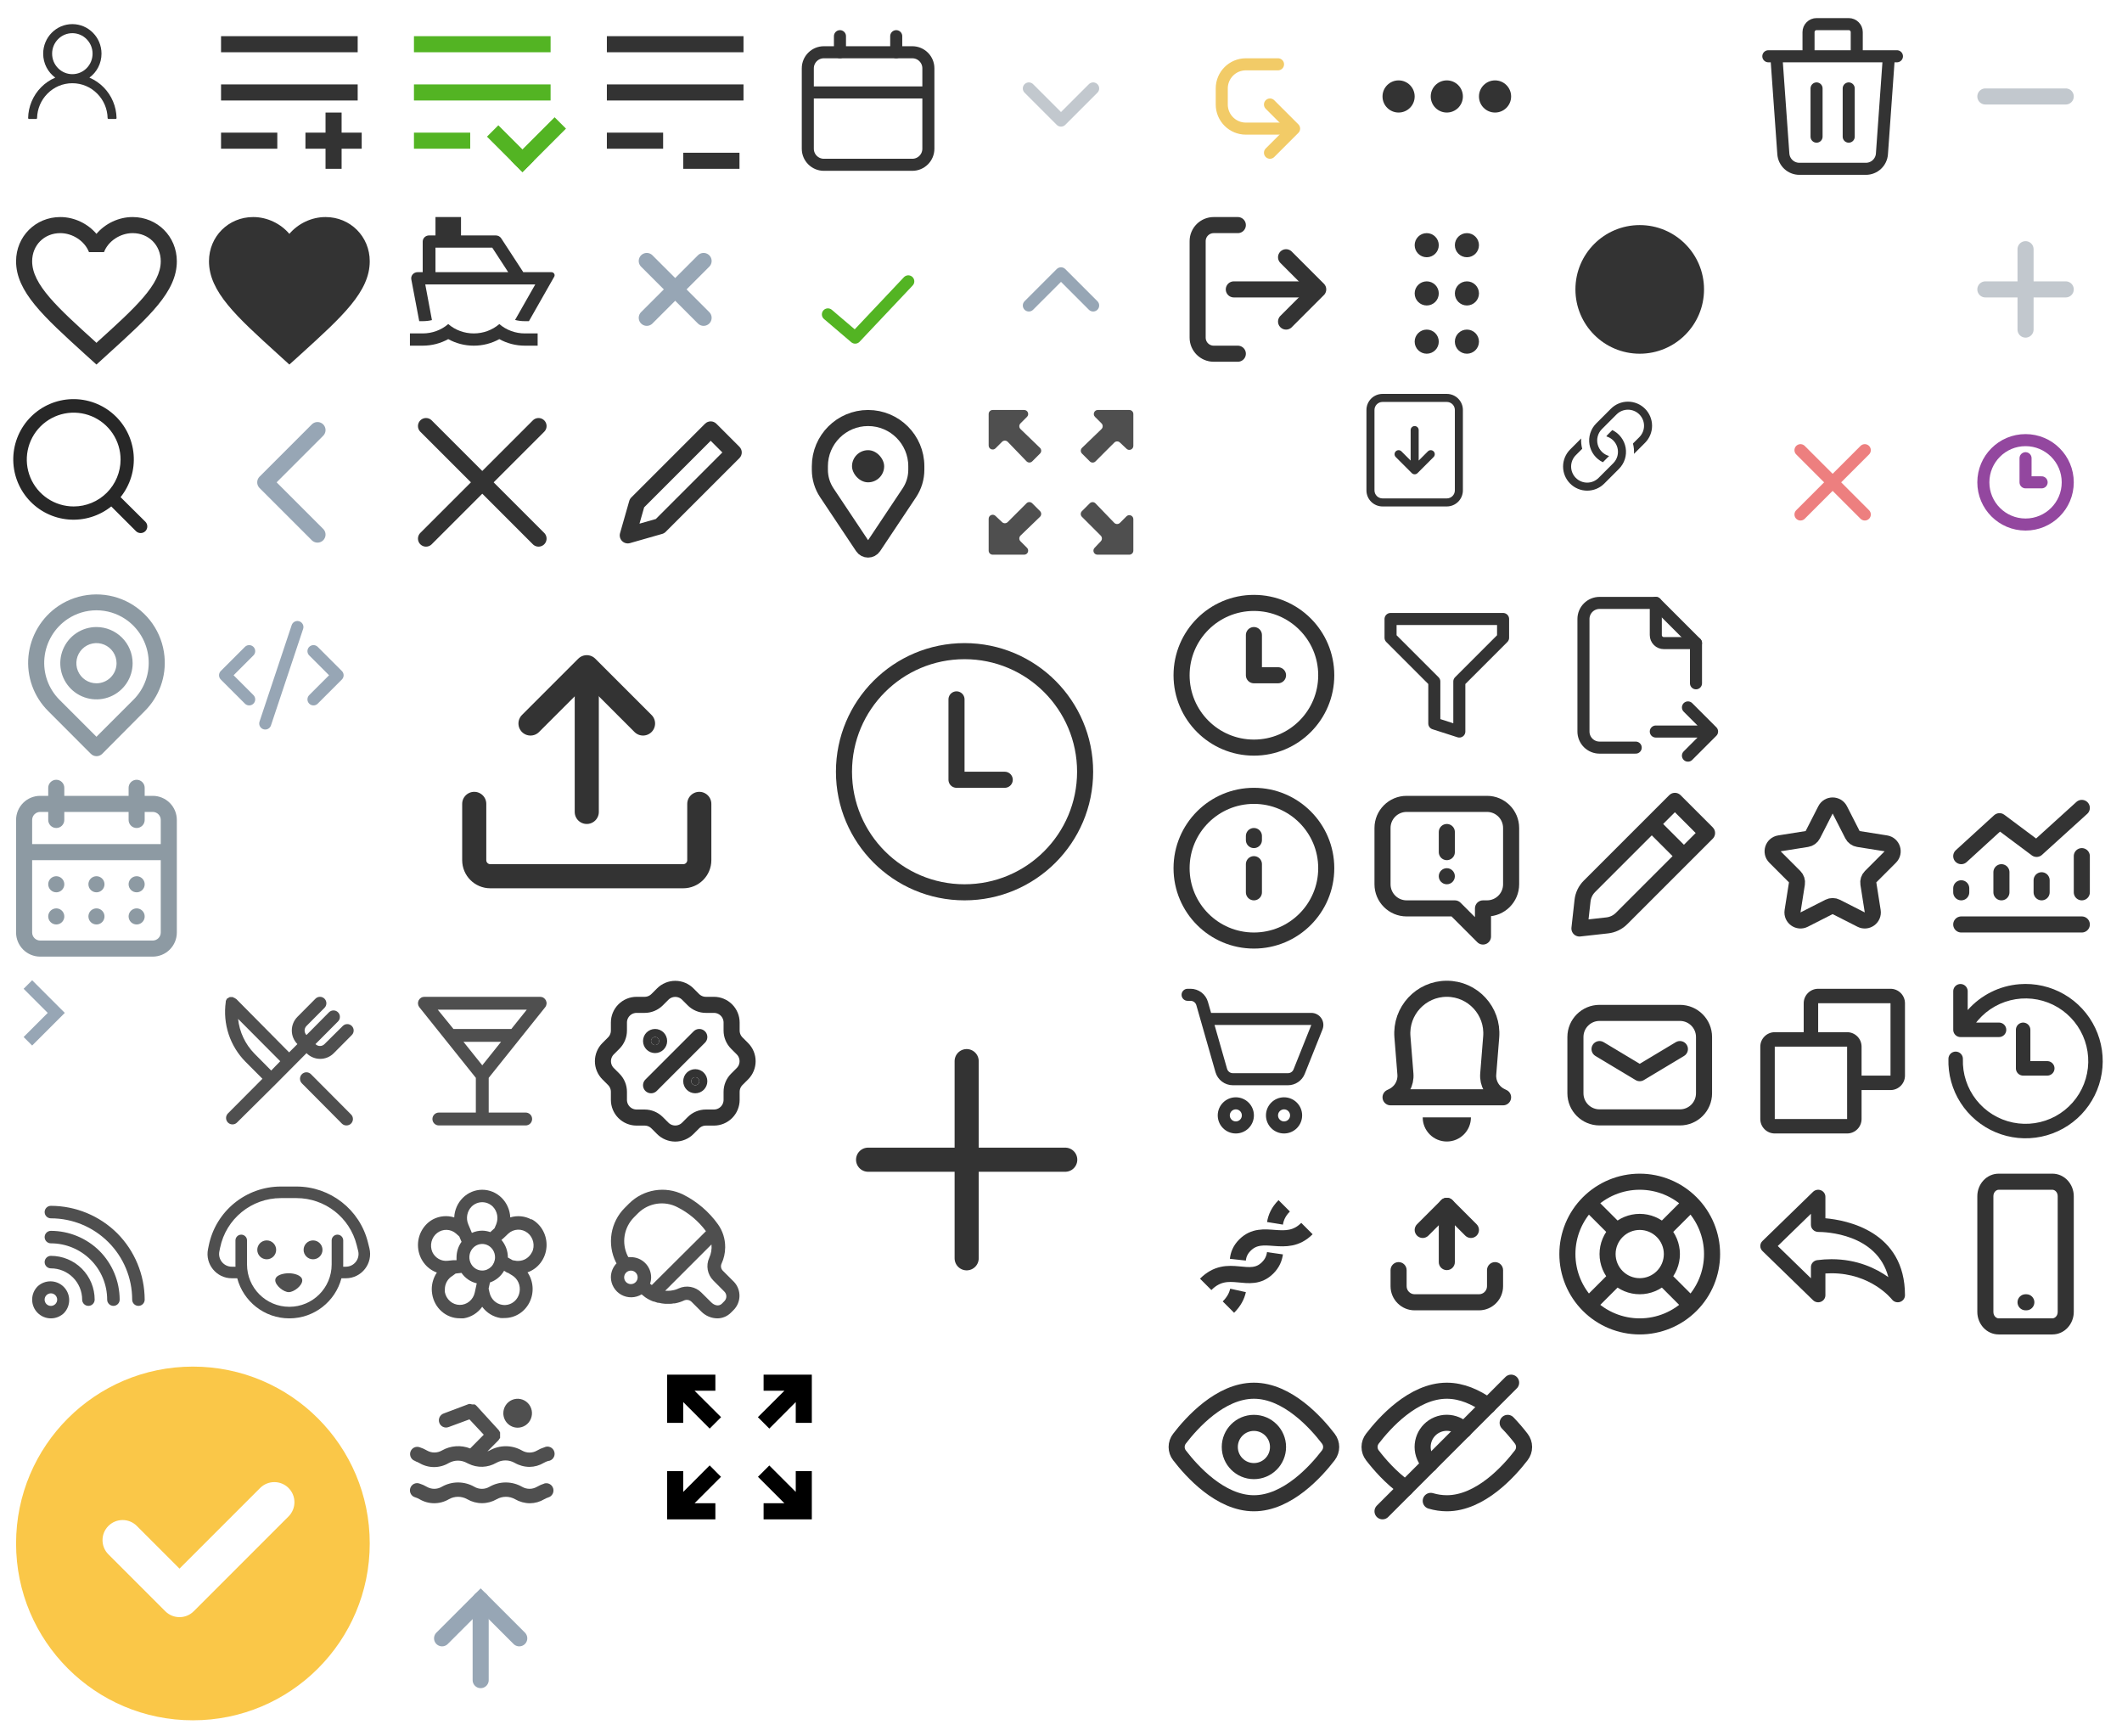 <svg width="264" height="216" viewBox="0 0 264 216" fill="none" xmlns="http://www.w3.org/2000/svg">
<g clip-path="url(#clip0)">
<circle cx="204" cy="36" r="8" fill="#333333"/>
<path d="M173 79.333L178.444 84.778V90L181.556 91V84.778L187 79.333V77H173V79.333Z" stroke="#333333" stroke-width="1.5" stroke-linejoin="round"/>
<path d="M39.5 66.5L33 60L39.5 53.5" stroke="#97A6B5" stroke-width="2" stroke-linecap="round" stroke-linejoin="round"/>
<path d="M206 75V79C206 79.265 206.105 79.52 206.293 79.707C206.48 79.895 206.735 80 207 80H211" stroke="#333333" stroke-width="1.5" stroke-linecap="round" stroke-linejoin="round"/>
<path d="M203.5 93H199C198.47 93 197.961 92.789 197.586 92.414C197.211 92.039 197 91.53 197 91V77C197 76.47 197.211 75.961 197.586 75.586C197.961 75.211 198.47 75 199 75H206L211 80V85M206 91H213M213 91L210 88M213 91L210 94" stroke="#333333" stroke-width="1.5" stroke-linecap="round" stroke-linejoin="round"/>
<path d="M67 53L53 67" stroke="#333333" stroke-width="2" stroke-linecap="round" stroke-linejoin="round"/>
<path d="M67 67L53 53" stroke="#333333" stroke-width="2" stroke-linecap="round" stroke-linejoin="round"/>
<path d="M232 56L224 64" stroke="#ED7F7F" stroke-width="1.5" stroke-linecap="round" stroke-linejoin="round"/>
<path d="M232 64L224 56" stroke="#ED7F7F" stroke-width="1.5" stroke-linecap="round" stroke-linejoin="round"/>
<path fill-rule="evenodd" clip-rule="evenodd" d="M87.711 52.711C88.101 52.32 88.735 52.32 89.125 52.711L91.99 55.576C92.381 55.967 92.381 56.6 91.99 56.99L82.821 66.159C82.701 66.28 82.552 66.367 82.389 66.414L78.377 67.56C78.028 67.66 77.652 67.562 77.396 67.306C77.139 67.049 77.041 66.673 77.141 66.324L78.287 62.312C78.334 62.149 78.422 62 78.542 61.88L87.711 52.711ZM88.418 54.832L80.139 63.111L79.559 65.142L81.59 64.562L89.869 56.283L88.418 54.832Z" fill="#333333"/>
<path d="M102 58C102 54.686 104.686 52 108 52V52C111.314 52 114 54.686 114 58V58.44C114 59.457 113.699 60.452 113.135 61.298L108.661 68.008C108.347 68.48 107.653 68.48 107.339 68.008L102.865 61.298C102.301 60.452 102 59.457 102 58.44V58Z" stroke="#333333" stroke-width="2"/>
<rect x="106" y="56" width="4" height="4" rx="2" fill="#333333"/>
<path d="M244 115H259" stroke="#333333" stroke-width="2" stroke-linecap="round"/>
<path d="M244 106.5L248.76 102.154L253.375 105.6L259 100.5" stroke="#333333" stroke-width="2" stroke-linecap="round" stroke-linejoin="round"/>
<path d="M244 111V110.5" stroke="#333333" stroke-width="2" stroke-linecap="round"/>
<path d="M249 111V109.125V108.5" stroke="#333333" stroke-width="2" stroke-linecap="round"/>
<path d="M254 111V109.5" stroke="#333333" stroke-width="2" stroke-linecap="round"/>
<path d="M259 111V106.5" stroke="#333333" stroke-width="2" stroke-linecap="round"/>
<path d="M251.246 122.43C253.185 122.277 255.123 122.716 256.807 123.69C258.49 124.663 259.837 126.124 260.672 127.88C261.506 129.636 261.788 131.604 261.479 133.524C261.171 135.443 260.287 137.224 258.944 138.63C257.601 140.036 255.863 141.002 253.96 141.398C252.057 141.795 250.078 141.605 248.285 140.852C246.493 140.1 244.971 138.82 243.921 137.184C242.871 135.548 242.343 133.631 242.406 131.688C242.41 131.57 242.436 131.453 242.485 131.346C242.533 131.238 242.603 131.141 242.689 131.06C242.775 130.978 242.876 130.915 242.987 130.873C243.097 130.831 243.215 130.811 243.333 130.815C243.451 130.819 243.568 130.845 243.675 130.894C243.783 130.942 243.88 131.012 243.961 131.098C244.043 131.184 244.106 131.285 244.148 131.396C244.19 131.506 244.21 131.624 244.206 131.742C244.145 133.581 244.737 135.383 245.876 136.828C247.015 138.274 248.629 139.27 250.432 139.64C252.235 140.011 254.11 139.732 255.727 138.852C257.344 137.973 258.598 136.551 259.268 134.836C259.937 133.122 259.979 131.226 259.385 129.484C258.791 127.742 257.601 126.266 256.024 125.317C254.447 124.368 252.586 124.007 250.768 124.298C248.951 124.589 247.295 125.513 246.094 126.907L245.849 127.205H248.704L248.826 127.214C249.041 127.244 249.239 127.351 249.382 127.515C249.525 127.678 249.603 127.889 249.603 128.106C249.603 128.323 249.525 128.534 249.382 128.697C249.239 128.861 249.041 128.968 248.826 128.998L248.704 129.006H243.904L243.781 128.998C243.587 128.971 243.406 128.881 243.267 128.742C243.128 128.603 243.039 128.423 243.012 128.228L243.004 128.106V123.306L243.012 123.184C243.039 122.989 243.128 122.809 243.267 122.67C243.406 122.531 243.587 122.441 243.781 122.414L243.904 122.406L244.026 122.414C244.221 122.441 244.401 122.531 244.54 122.67C244.679 122.809 244.768 122.989 244.795 123.184L244.804 123.306L244.802 125.65C246.449 123.779 248.761 122.624 251.246 122.431V122.43ZM251.7 127.205L251.822 127.213C252.017 127.24 252.197 127.33 252.336 127.468C252.475 127.607 252.565 127.788 252.592 127.982L252.6 128.105V131.999L254.7 132L254.822 132.008C255.039 132.037 255.237 132.143 255.381 132.307C255.525 132.472 255.604 132.682 255.604 132.901C255.604 133.119 255.525 133.33 255.381 133.494C255.237 133.658 255.039 133.764 254.822 133.793L254.7 133.8H251.7L251.578 133.793C251.383 133.766 251.202 133.676 251.063 133.537C250.924 133.398 250.835 133.217 250.808 133.022L250.8 132.9V128.105L250.808 127.982C250.835 127.788 250.925 127.607 251.064 127.468C251.203 127.33 251.383 127.24 251.578 127.213L251.7 127.205Z" fill="#333333"/>
<path d="M159.77 150.001C159.054 150.716 158.743 151.446 158.623 152.176M150.001 159.77C152.829 156.942 155.459 159.967 157.713 157.713C158.285 157.142 158.53 156.533 158.62 155.901" stroke="#333333" stroke-width="2"/>
<path d="M162.597 152.828C159.967 155.458 157.139 152.63 154.885 154.885C154.303 155.466 154.073 156.072 154.003 156.701M152.828 162.597C153.533 161.892 153.874 161.2 154.024 160.522" stroke="#333333" stroke-width="2"/>
<path d="M174.873 185.129C173.028 183.819 171.568 182.115 170.743 181.039C170.512 180.742 170.387 180.377 170.387 180C170.387 179.624 170.512 179.259 170.743 178.962C172.236 177.013 175.818 173 180 173C181.876 173 183.63 173.807 185.13 174.874" stroke="#333333" stroke-width="2" stroke-linecap="round" stroke-linejoin="round"/>
<path d="M182.13 177.887C181.852 177.605 181.521 177.38 181.157 177.226C180.792 177.072 180.4 176.992 180.004 176.991C179.608 176.989 179.215 177.066 178.849 177.217C178.483 177.367 178.15 177.589 177.87 177.869C177.59 178.149 177.368 178.482 177.217 178.848C177.067 179.214 176.99 179.607 176.991 180.003C176.993 180.399 177.073 180.79 177.227 181.155C177.38 181.52 177.605 181.851 177.887 182.129" stroke="#333333" stroke-width="2" stroke-linecap="round" stroke-linejoin="round"/>
<path d="M172 188L188 172" stroke="#333333" stroke-width="2" stroke-linecap="round" stroke-linejoin="round"/>
<path d="M178 186.704C178.649 186.897 179.323 186.997 180 187C184.182 187 187.764 182.987 189.257 181.038C189.488 180.741 189.613 180.375 189.613 179.999C189.612 179.623 189.487 179.257 189.256 178.96C188.731 178.275 188.168 177.621 187.57 177" stroke="#333333" stroke-width="2" stroke-linecap="round" stroke-linejoin="round"/>
<path d="M128 11L132 15L136 11" stroke="#C2C8CE" stroke-width="1.5" stroke-linecap="round" stroke-linejoin="round"/>
<path d="M136 38L132 34L128 38" stroke="#97A6B5" stroke-width="1.5" stroke-linecap="round" stroke-linejoin="round"/>
<path d="M153.5 36H163" stroke="#333333" stroke-width="2" stroke-linecap="round" stroke-linejoin="round"/>
<path d="M160 32L164 36L160 40" stroke="#333333" stroke-width="2" stroke-linecap="round" stroke-linejoin="round"/>
<path d="M154 28H151C149.895 28 149 28.895 149 30V42C149 43.105 149.895 44 151 44H154" stroke="#333333" stroke-width="2" stroke-linecap="round"/>
<path d="M158 13L161 16L158 19" stroke="#F2CB67" stroke-width="1.5" stroke-linecap="round" stroke-linejoin="round"/>
<path d="M159 8H155C153.343 8 152 9.343 152 11V13C152 14.657 153.343 16 155 16H160" stroke="#F2CB67" stroke-width="1.5" stroke-linecap="round"/>
<path d="M73 101L73 85" stroke="#333333" stroke-width="3" stroke-linecap="round" stroke-linejoin="round"/>
<path d="M66 90L73 83L80 90" stroke="#333333" stroke-width="3" stroke-linecap="round" stroke-linejoin="round"/>
<path d="M59 100L59 107C59 108.105 59.895 109 61 109L85 109C86.105 109 87 108.105 87 107L87 100" stroke="#333333" stroke-width="3" stroke-linecap="round"/>
<path d="M81 135L87 129" stroke="#333333" stroke-width="2" stroke-linecap="round" stroke-linejoin="round"/>
<path d="M81.5 130C81.776 130 82 129.776 82 129.5C82 129.224 81.776 129 81.5 129C81.224 129 81 129.224 81 129.5C81 129.776 81.224 130 81.5 130Z" fill="#333333" stroke="#333333" stroke-width="2" stroke-linecap="round" stroke-linejoin="round"/>
<path d="M86.5 135C86.776 135 87 134.776 87 134.5C87 134.224 86.776 134 86.5 134C86.224 134 86 134.224 86 134.5C86 134.776 86.224 135 86.5 135Z" fill="#333333" stroke="#333333" stroke-width="2" stroke-linecap="round" stroke-linejoin="round"/>
<path d="M77 127.2C77 126.617 77.232 126.057 77.644 125.644C78.057 125.232 78.617 125 79.2 125H80.2C80.781 125 81.338 124.77 81.75 124.36L82.45 123.66C82.654 123.454 82.897 123.291 83.165 123.18C83.433 123.069 83.72 123.011 84.01 123.011C84.3 123.011 84.587 123.069 84.855 123.18C85.123 123.291 85.366 123.454 85.57 123.66L86.27 124.36C86.682 124.77 87.239 125 87.82 125H88.82C89.403 125 89.963 125.232 90.376 125.644C90.788 126.057 91.02 126.617 91.02 127.2V128.2C91.02 128.781 91.25 129.338 91.66 129.75L92.36 130.45C92.566 130.654 92.729 130.898 92.84 131.165C92.951 131.433 93.009 131.72 93.009 132.01C93.009 132.3 92.951 132.587 92.84 132.855C92.729 133.122 92.566 133.366 92.36 133.57L91.66 134.27C91.25 134.682 91.02 135.239 91.02 135.82V136.82C91.02 137.403 90.788 137.963 90.376 138.376C89.963 138.788 89.403 139.02 88.82 139.02H87.82C87.239 139.02 86.682 139.25 86.27 139.66L85.57 140.36C85.366 140.566 85.123 140.729 84.855 140.84C84.587 140.951 84.3 141.009 84.01 141.009C83.72 141.009 83.433 140.951 83.165 140.84C82.897 140.729 82.654 140.566 82.45 140.36L81.75 139.66C81.338 139.25 80.781 139.02 80.2 139.02H79.2C78.617 139.02 78.057 138.788 77.644 138.376C77.232 137.963 77 137.403 77 136.82V135.82C77 135.239 76.77 134.682 76.36 134.27L75.66 133.57C75.454 133.366 75.291 133.122 75.18 132.855C75.069 132.587 75.011 132.3 75.011 132.01C75.011 131.72 75.069 131.433 75.18 131.165C75.291 130.898 75.454 130.654 75.66 130.45L76.36 129.75C76.77 129.338 77 128.781 77 128.2V127.2" stroke="#333333" stroke-width="2" stroke-linecap="round" stroke-linejoin="round"/>
<path fill-rule="evenodd" clip-rule="evenodd" d="M180 158C179.448 158 179 157.552 179 157L179 150C179 149.448 179.448 149 180 149C180.552 149 181 149.448 181 150L181 157C181 157.552 180.552 158 180 158Z" fill="#333333"/>
<path fill-rule="evenodd" clip-rule="evenodd" d="M176.293 153.707C175.902 153.317 175.902 152.683 176.293 152.293L179.293 149.293C179.683 148.902 180.317 148.902 180.707 149.293L183.707 152.293C184.098 152.683 184.098 153.317 183.707 153.707C183.317 154.098 182.683 154.098 182.293 153.707L180 151.414L177.707 153.707C177.317 154.098 176.683 154.098 176.293 153.707Z" fill="#333333"/>
<path fill-rule="evenodd" clip-rule="evenodd" d="M176 163C174.343 163 173 161.657 173 160L173 158C173 157.448 173.448 157 174 157C174.552 157 175 157.448 175 158L175 160C175 160.552 175.448 161 176 161L184 161C184.552 161 185 160.552 185 160L185 158C185 157.448 185.448 157 186 157C186.552 157 187 157.448 187 158L187 160C187 161.657 185.657 163 184 163L176 163Z" fill="#333333"/>
<path d="M132.527 144.263H108" stroke="#333333" stroke-width="3" stroke-linecap="round" stroke-linejoin="round"/>
<path d="M120.263 156.527V132" stroke="#333333" stroke-width="3" stroke-linecap="round" stroke-linejoin="round"/>
<path d="M147.75 123C147.551 123 147.36 123.079 147.22 123.22C147.079 123.36 147 123.551 147 123.75C147 123.949 147.079 124.14 147.22 124.28C147.36 124.421 147.551 124.5 147.75 124.5H148.119C148.282 124.5 148.44 124.554 148.57 124.652C148.7 124.75 148.794 124.888 148.839 125.044L151.218 133.37C151.353 133.839 151.636 134.253 152.027 134.547C152.417 134.841 152.892 135 153.381 135H160.234C160.684 135 161.124 134.865 161.496 134.613C161.869 134.361 162.157 134.003 162.324 133.586L164.535 128.056C164.626 127.829 164.66 127.583 164.633 127.339C164.607 127.096 164.522 126.862 164.384 126.659C164.247 126.456 164.062 126.29 163.846 126.175C163.629 126.06 163.388 126 163.143 126H150.672L150.28 124.632C150.146 124.162 149.863 123.749 149.473 123.454C149.083 123.16 148.608 123 148.119 123H147.75ZM152.661 132.955L151.101 127.5H163.141L160.931 133.029C160.875 133.168 160.779 133.287 160.655 133.371C160.531 133.455 160.384 133.5 160.234 133.5H153.381C153.218 133.5 153.06 133.446 152.93 133.348C152.8 133.25 152.706 133.112 152.661 132.955Z" fill="#333333"/>
<path d="M153.75 141C154.045 141 154.338 140.942 154.611 140.829C154.884 140.716 155.132 140.55 155.341 140.341C155.55 140.132 155.716 139.884 155.829 139.611C155.942 139.338 156 139.045 156 138.75C156 138.455 155.942 138.162 155.829 137.889C155.716 137.616 155.55 137.368 155.341 137.159C155.132 136.95 154.884 136.784 154.611 136.671C154.338 136.558 154.045 136.5 153.75 136.5C153.153 136.5 152.581 136.737 152.159 137.159C151.737 137.581 151.5 138.153 151.5 138.75C151.5 139.347 151.737 139.919 152.159 140.341C152.581 140.763 153.153 141 153.75 141ZM153.75 139.5C153.551 139.5 153.36 139.421 153.22 139.28C153.079 139.14 153 138.949 153 138.75C153 138.551 153.079 138.36 153.22 138.22C153.36 138.079 153.551 138 153.75 138C153.949 138 154.14 138.079 154.28 138.22C154.421 138.36 154.5 138.551 154.5 138.75C154.5 138.949 154.421 139.14 154.28 139.28C154.14 139.421 153.949 139.5 153.75 139.5Z" fill="#333333"/>
<path d="M159.75 141C160.045 141 160.338 140.942 160.611 140.829C160.884 140.716 161.132 140.55 161.341 140.341C161.55 140.132 161.716 139.884 161.829 139.611C161.942 139.338 162 139.045 162 138.75C162 138.455 161.942 138.162 161.829 137.889C161.716 137.616 161.55 137.368 161.341 137.159C161.132 136.95 160.884 136.784 160.611 136.671C160.338 136.558 160.045 136.5 159.75 136.5C159.153 136.5 158.581 136.737 158.159 137.159C157.737 137.581 157.5 138.153 157.5 138.75C157.5 139.347 157.737 139.919 158.159 140.341C158.581 140.763 159.153 141 159.75 141ZM159.75 139.5C159.551 139.5 159.36 139.421 159.22 139.28C159.079 139.14 159 138.949 159 138.75C159 138.551 159.079 138.36 159.22 138.22C159.36 138.079 159.551 138 159.75 138C159.949 138 160.14 138.079 160.28 138.22C160.421 138.36 160.5 138.551 160.5 138.75C160.5 138.949 160.421 139.14 160.28 139.28C160.14 139.421 159.949 139.5 159.75 139.5Z" fill="#333333"/>
<circle cx="120" cy="96" r="15" stroke="#333333" stroke-width="2"/>
<path d="M119 87V97H125" stroke="#333333" stroke-width="2" stroke-linecap="round" stroke-linejoin="round"/>
<circle cx="24" cy="192" r="22" fill="#FAC748"/>
<path fill-rule="evenodd" clip-rule="evenodd" d="M35.899 185.101C36.875 186.077 36.875 187.66 35.899 188.637L24.101 200.434C23.125 201.411 21.542 201.411 20.565 200.434L13.487 193.356C12.51 192.379 12.51 190.796 13.487 189.82C14.463 188.844 16.046 188.844 17.022 189.82L22.333 195.131L32.363 185.101C33.34 184.125 34.923 184.125 35.899 185.101Z" fill="white"/>
<circle cx="156" cy="84" r="9" stroke="#333333" stroke-width="2"/>
<path d="M156 79V84H159" stroke="#333333" stroke-width="2" stroke-linecap="round" stroke-linejoin="round"/>
<circle cx="252" cy="60" r="5.25" stroke="#93479F" stroke-width="1.5"/>
<path d="M252 57V60H254" stroke="#93479F" stroke-width="1.5" stroke-linecap="round" stroke-linejoin="round"/>
<path d="M57.355 29.286H61.682C61.816 29.286 61.949 29.319 62.067 29.381C62.185 29.444 62.284 29.534 62.355 29.644L65.101 33.857H68.603C68.671 33.857 68.739 33.874 68.799 33.907C68.859 33.94 68.909 33.987 68.944 34.044C68.98 34.101 68.999 34.165 69 34.231C69.001 34.298 68.984 34.363 68.951 34.421L65.805 39.952H65.299C64.888 39.953 64.478 39.902 64.08 39.801L66.594 35.381H52.907L53.739 39.818C53.363 39.908 52.977 39.953 52.589 39.952H52.156L51.171 34.755C51.15 34.646 51.154 34.533 51.184 34.425C51.214 34.317 51.268 34.217 51.342 34.131C51.416 34.046 51.51 33.977 51.615 33.929C51.72 33.882 51.835 33.857 51.951 33.857H52.589V30.048C52.589 29.846 52.672 29.652 52.822 29.509C52.971 29.366 53.172 29.286 53.383 29.286H54.178V27H57.355V29.286ZM54.178 33.857H63.227L61.242 30.809H54.178V33.857ZM52.589 41.476C53.762 41.478 54.894 41.063 55.767 40.312C56.639 41.063 57.771 41.478 58.944 41.476C60.117 41.478 61.249 41.063 62.122 40.312C62.995 41.063 64.127 41.478 65.299 41.476H66.888V43H65.299C64.184 43.002 63.087 42.721 62.122 42.185C61.156 42.721 60.06 43.002 58.944 43C57.828 43.002 56.732 42.721 55.767 42.185C54.801 42.721 53.705 43.002 52.589 43H51V41.476H52.589Z" fill="#333333"/>
<circle cx="156" cy="108" r="9" stroke="#333333" stroke-width="2"/>
<path d="M156 107.5V111" stroke="#333333" stroke-width="2" stroke-linecap="round" stroke-linejoin="round"/>
<path d="M156 104V104.5" stroke="#333333" stroke-width="2" stroke-linecap="round" stroke-linejoin="round"/>
<path d="M28.5 5.5H43.5" stroke="#333333" stroke-width="2" stroke-linecap="square"/>
<path d="M28.5 11.5H43.5" stroke="#333333" stroke-width="2" stroke-linecap="square"/>
<path d="M28.5 17.5H33.5" stroke="#333333" stroke-width="2" stroke-linecap="square"/>
<path d="M39 17.5H44" stroke="#333333" stroke-width="2" stroke-linecap="square"/>
<path d="M41.5 20L41.5 15" stroke="#333333" stroke-width="2" stroke-linecap="square"/>
<path d="M52.5 5.5H67.5" stroke="#53B423" stroke-width="2" stroke-linecap="square"/>
<path d="M52.5 11.5H67.5" stroke="#53B423" stroke-width="2" stroke-linecap="square"/>
<path d="M52.5 17.5H57.5" stroke="#53B423" stroke-width="2" stroke-linecap="square"/>
<path d="M65 20L69 16" stroke="#53B423" stroke-width="2" stroke-linecap="square"/>
<path d="M65 20L62 17" stroke="#53B423" stroke-width="2" stroke-linecap="square"/>
<path d="M76.5 5.5H91.5" stroke="#333333" stroke-width="2" stroke-linecap="square"/>
<path d="M76.5 11.5H91.5" stroke="#333333" stroke-width="2" stroke-linecap="square"/>
<path d="M76.5 17.5H81.5" stroke="#333333" stroke-width="2" stroke-linecap="square"/>
<path d="M86 20H91" stroke="#333333" stroke-width="2" stroke-linecap="square"/>
<circle cx="174" cy="12" r="2" fill="#333333"/>
<circle cx="180" cy="12" r="2" fill="#333333"/>
<circle cx="186" cy="12" r="2" fill="#333333"/>
<circle cx="177.5" cy="36.5" r="1.5" fill="#333333"/>
<circle cx="177.5" cy="42.5" r="1.5" fill="#333333"/>
<circle cx="182.5" cy="36.5" r="1.5" fill="#333333"/>
<circle cx="177.5" cy="30.5" r="1.5" fill="#333333"/>
<circle cx="182.5" cy="30.5" r="1.5" fill="#333333"/>
<circle cx="182.5" cy="42.5" r="1.5" fill="#333333"/>
<path d="M247 36L257 36" stroke="#C2C8CE" stroke-width="2" stroke-linecap="round"/>
<path d="M252 31L252 41" stroke="#C2C8CE" stroke-width="2" stroke-linecap="round"/>
<path d="M247 12L257 12" stroke="#C2C8CE" stroke-width="2" stroke-linecap="round"/>
<path d="M80.465 39.535L87.535 32.465" stroke="#97A6B5" stroke-width="2" stroke-linecap="round"/>
<path d="M80.465 32.465L87.535 39.535" stroke="#97A6B5" stroke-width="2" stroke-linecap="round"/>
<g filter="url(#filter0_d)">
<path d="M103 36.109L106.393 39L113 32" stroke="#53B423" stroke-width="1.5" stroke-linecap="round" stroke-linejoin="round"/>
</g>
<path d="M100.5 8.5C100.5 7.395 101.395 6.5 102.5 6.5H113.5C114.605 6.5 115.5 7.395 115.5 8.5V18.5C115.5 19.605 114.605 20.5 113.5 20.5H102.5C101.395 20.5 100.5 19.605 100.5 18.5V8.5Z" stroke="#333333" stroke-width="1.5"/>
<path d="M100.5 11.5H115.5" stroke="#333333" stroke-width="1.5"/>
<path d="M104.5 6.5V4.5" stroke="#333333" stroke-width="1.5" stroke-linecap="round"/>
<path d="M111.5 6.5V4.5" stroke="#333333" stroke-width="1.5" stroke-linecap="round"/>
<path d="M184.5 113V112C183.948 112 183.5 112.448 183.5 113H184.5ZM184.5 116.5L183.793 117.207C184.079 117.493 184.509 117.579 184.883 117.424C185.256 117.269 185.5 116.904 185.5 116.5H184.5ZM181 113L181.707 112.293C181.52 112.105 181.265 112 181 112V113ZM171 103V110H173V103H171ZM175 99C172.791 99 171 100.791 171 103H173C173 101.895 173.895 101 175 101V99ZM185 99H175V101H185V99ZM189 103C189 100.791 187.209 99 185 99V101C186.105 101 187 101.895 187 103H189ZM189 110V103H187V110H189ZM185 114C187.209 114 189 112.209 189 110H187C187 111.105 186.105 112 185 112V114ZM184.5 114H185V112H184.5V114ZM185.5 116.5V113H183.5V116.5H185.5ZM180.293 113.707L183.793 117.207L185.207 115.793L181.707 112.293L180.293 113.707ZM175 114H181V112H175V114ZM171 110C171 112.209 172.791 114 175 114V112C173.895 112 173 111.105 173 110H171Z" fill="#333333"/>
<path d="M180 103.5V106" stroke="#333333" stroke-width="2" stroke-linecap="round"/>
<circle cx="180" cy="109" r="1" fill="#333333"/>
<path d="M187 136.5H173L173.306 136.347C174.33 135.835 174.94 134.753 174.849 133.612L174.478 128.981C174.221 125.758 176.767 123 180 123C183.233 123 185.779 125.758 185.522 128.981L185.151 133.612C185.06 134.753 185.67 135.835 186.694 136.347L187 136.5Z" stroke="#333333" stroke-width="2" stroke-linecap="round" stroke-linejoin="round"/>
<path d="M180 142C181.657 142 183 140.657 183 139H177C177 140.657 178.343 142 180 142Z" fill="#333333"/>
<path d="M197 136V129H195V136H197ZM199 127H209V125H199V127ZM211 129V136H213V129H211ZM199 140H209V138H199V140ZM211 136C211 137.105 210.105 138 209 138V140C211.209 140 213 138.209 213 136H211ZM209 127C210.105 127 211 127.895 211 129H213C213 126.791 211.209 125 209 125V127ZM197 129C197 127.895 197.895 127 199 127V125C196.791 125 195 126.791 195 129H197ZM195 136C195 138.209 196.791 140 199 140V138C197.895 138 197 137.105 197 136H195Z" fill="#333333"/>
<path d="M199.514 129.643C199.041 129.358 198.427 129.512 198.143 129.986C197.858 130.459 198.012 131.073 198.486 131.357L199.514 129.643ZM204 133.5L203.486 134.357C203.802 134.548 204.198 134.548 204.514 134.357L204 133.5ZM209.514 131.357C209.988 131.073 210.142 130.459 209.857 129.986C209.573 129.512 208.959 129.358 208.486 129.643L209.514 131.357ZM198.486 131.357L203.486 134.357L204.514 132.643L199.514 129.643L198.486 131.357ZM204.514 134.357L209.514 131.357L208.486 129.643L203.486 132.643L204.514 134.357Z" fill="#333333"/>
<path d="M208.375 99.625L212.375 103.625L201.744 114.256C201.262 114.738 200.631 115.041 199.954 115.116L196.5 115.5L196.884 112.046C196.959 111.369 197.262 110.738 197.744 110.256L208.375 99.625Z" stroke="#333333" stroke-width="2" stroke-linejoin="round"/>
<path d="M205.5 102.5L209.5 106.5" stroke="#333333" stroke-width="2"/>
<path d="M227.109 100.745C227.48 100.018 228.52 100.018 228.891 100.745L230.467 103.833C230.612 104.118 230.885 104.316 231.2 104.367L234.624 104.911C235.431 105.039 235.752 106.028 235.175 106.605L232.725 109.058C232.499 109.285 232.395 109.605 232.445 109.921L232.985 113.346C233.112 114.152 232.271 114.763 231.544 114.393L228.453 112.821C228.169 112.676 227.831 112.676 227.547 112.821L224.456 114.393C223.729 114.763 222.888 114.152 223.015 113.346L223.555 109.921C223.605 109.605 223.501 109.285 223.275 109.058L220.825 106.605C220.248 106.028 220.569 105.039 221.376 104.911L224.8 104.367C225.115 104.316 225.388 104.118 225.533 103.833L227.109 100.745Z" stroke="#333333" stroke-width="2"/>
<path d="M210.364 149.636L206.828 153.172L210.364 149.636ZM206.828 158.828L210.364 162.364L206.828 158.828ZM201.172 153.172L197.636 149.636L201.172 153.172ZM201.172 158.828L197.636 162.364L201.172 158.828ZM213 156C213 157.182 212.767 158.352 212.315 159.444C211.863 160.536 211.2 161.528 210.364 162.364C209.528 163.2 208.536 163.863 207.444 164.315C206.352 164.767 205.182 165 204 165C202.818 165 201.648 164.767 200.556 164.315C199.464 163.863 198.472 163.2 197.636 162.364C196.8 161.528 196.137 160.536 195.685 159.444C195.233 158.352 195 157.182 195 156C195 153.613 195.948 151.324 197.636 149.636C199.324 147.948 201.613 147 204 147C206.387 147 208.676 147.948 210.364 149.636C212.052 151.324 213 153.613 213 156ZM208 156C208 157.061 207.579 158.078 206.828 158.828C206.078 159.579 205.061 160 204 160C202.939 160 201.922 159.579 201.172 158.828C200.421 158.078 200 157.061 200 156C200 154.939 200.421 153.922 201.172 153.172C201.922 152.421 202.939 152 204 152C205.061 152 206.078 152.421 206.828 153.172C207.579 153.922 208 154.939 208 156V156Z" stroke="#333333" stroke-width="2" stroke-linecap="round" stroke-linejoin="round"/>
<path d="M220 7H236M235 7L234.133 19.142C234.097 19.647 233.871 20.119 233.501 20.464C233.131 20.808 232.644 21 232.138 21H223.862C223.356 21 222.869 20.808 222.499 20.464C222.129 20.119 221.903 19.647 221.867 19.142L221 7H235ZM226 11V17V11ZM230 11V17V11ZM231 7V4C231 3.735 230.895 3.48 230.707 3.293C230.52 3.105 230.265 3 230 3H226C225.735 3 225.48 3.105 225.293 3.293C225.105 3.48 225 3.735 225 4V7H231Z" stroke="#333333" stroke-width="1.5" stroke-linecap="round" stroke-linejoin="round"/>
<path d="M176 53C176.133 53 176.26 53.053 176.354 53.146C176.447 53.24 176.5 53.367 176.5 53.5V57.293L177.646 56.146C177.74 56.052 177.867 55.999 178 55.999C178.133 55.999 178.26 56.052 178.354 56.146C178.448 56.24 178.501 56.367 178.501 56.5C178.501 56.633 178.448 56.76 178.354 56.854L176.354 58.854C176.308 58.901 176.252 58.938 176.192 58.963C176.131 58.988 176.066 59.001 176 59.001C175.934 59.001 175.869 58.988 175.808 58.963C175.748 58.938 175.692 58.901 175.646 58.854L173.646 56.854C173.6 56.807 173.563 56.752 173.537 56.692C173.512 56.631 173.499 56.566 173.499 56.5C173.499 56.434 173.512 56.369 173.537 56.308C173.563 56.248 173.6 56.193 173.646 56.146C173.74 56.052 173.867 55.999 174 55.999C174.066 55.999 174.131 56.012 174.192 56.038C174.252 56.063 174.308 56.099 174.354 56.146L175.5 57.293V53.5C175.5 53.367 175.553 53.24 175.646 53.146C175.74 53.053 175.867 53 176 53Z" fill="#333333"/>
<path d="M172 49C171.47 49 170.961 49.211 170.586 49.586C170.211 49.961 170 50.47 170 51V61C170 61.53 170.211 62.039 170.586 62.414C170.961 62.789 171.47 63 172 63H180C180.53 63 181.039 62.789 181.414 62.414C181.789 62.039 182 61.53 182 61V51C182 50.47 181.789 49.961 181.414 49.586C181.039 49.211 180.53 49 180 49H172ZM172 50H180C180.265 50 180.52 50.105 180.707 50.293C180.895 50.48 181 50.735 181 51V61C181 61.265 180.895 61.52 180.707 61.707C180.52 61.895 180.265 62 180 62H172C171.735 62 171.48 61.895 171.293 61.707C171.105 61.52 171 61.265 171 61V51C171 50.735 171.105 50.48 171.293 50.293C171.48 50.105 171.735 50 172 50Z" fill="#333333"/>
<path d="M196.715 54.542L195.343 55.914C194.78 56.477 194.464 57.24 194.464 58.035C194.464 58.831 194.78 59.594 195.343 60.157C195.906 60.72 196.669 61.036 197.465 61.036C198.26 61.036 199.023 60.72 199.586 60.157L201.414 58.328C201.753 57.989 202.006 57.573 202.152 57.115C202.297 56.658 202.33 56.173 202.249 55.7C202.168 55.227 201.975 54.78 201.685 54.397C201.396 54.015 201.019 53.707 200.586 53.5L200 54.086C199.941 54.146 199.889 54.212 199.846 54.285C200.181 54.381 200.484 54.563 200.727 54.812C200.97 55.062 201.143 55.37 201.23 55.708C201.317 56.044 201.314 56.398 201.223 56.734C201.131 57.07 200.953 57.376 200.707 57.622L198.88 59.45C198.505 59.825 197.996 60.036 197.465 60.036C196.934 60.036 196.425 59.825 196.05 59.45C195.675 59.075 195.464 58.566 195.464 58.035C195.464 57.504 195.675 56.995 196.05 56.62L196.843 55.828C196.731 55.409 196.688 54.974 196.715 54.541V54.542Z" fill="#333333"/>
<path d="M198.586 52.672C198.247 53.011 197.994 53.427 197.848 53.884C197.703 54.342 197.67 54.827 197.751 55.3C197.832 55.773 198.025 56.22 198.315 56.603C198.604 56.985 198.981 57.293 199.414 57.5L200.189 56.724C199.85 56.633 199.541 56.455 199.293 56.206C199.044 55.958 198.866 55.649 198.775 55.31C198.684 54.971 198.684 54.614 198.775 54.274C198.866 53.935 199.045 53.626 199.293 53.378L201.12 51.55C201.495 51.175 202.004 50.964 202.535 50.964C203.066 50.964 203.575 51.175 203.95 51.55C204.325 51.925 204.536 52.434 204.536 52.965C204.536 53.496 204.325 54.005 203.95 54.38L203.157 55.172C203.269 55.592 203.312 56.027 203.285 56.459L204.657 55.087C205.22 54.524 205.536 53.761 205.536 52.965C205.536 52.17 205.22 51.407 204.657 50.844C204.094 50.281 203.331 49.965 202.536 49.965C201.74 49.965 200.977 50.281 200.414 50.844L198.586 52.672Z" fill="#333333"/>
<path d="M31 81L28 84L31 87" stroke="#97A6B5" stroke-width="1.5" stroke-linecap="round" stroke-linejoin="round"/>
<path d="M39 81L42 84L39 87" stroke="#97A6B5" stroke-width="1.5" stroke-linecap="round" stroke-linejoin="round"/>
<path d="M37 78L33 90" stroke="#97A6B5" stroke-width="1.5" stroke-linecap="round" stroke-linejoin="round"/>
<path d="M235.2 123H226.2C225.207 123 224.4 123.807 224.4 124.8V128.4H220.8C219.807 128.4 219 129.207 219 130.2V139.2C219 140.193 219.807 141 220.8 141H229.8C230.793 141 231.6 140.193 231.6 139.2V135.6H235.2C236.193 135.6 237 134.793 237 133.8V124.8C237 123.807 236.193 123 235.2 123ZM220.8 139.2V130.2H229.8L229.802 139.2H220.8ZM235.2 133.8H231.6V130.2C231.6 129.207 230.793 128.4 229.8 128.4H226.2V124.8H235.2V133.8Z" fill="#333333"/>
<path d="M227.1 151.547V148.875C227.1 148.702 227.047 148.533 226.948 148.389C226.849 148.245 226.709 148.133 226.544 148.067C226.38 148 226.199 147.983 226.025 148.017C225.85 148.051 225.69 148.134 225.564 148.256L219.264 154.381C219.18 154.462 219.114 154.558 219.069 154.665C219.023 154.771 219 154.884 219 154.999C219 155.114 219.023 155.228 219.069 155.334C219.114 155.44 219.18 155.537 219.264 155.618L225.564 161.743C225.69 161.865 225.85 161.949 226.025 161.983C226.199 162.017 226.38 162 226.545 161.933C226.71 161.867 226.85 161.755 226.949 161.611C227.048 161.467 227.1 161.297 227.1 161.124V158.415C227.356 158.398 227.609 158.39 227.859 158.39C232.742 158.39 235.274 161.515 235.385 161.653C235.498 161.799 235.656 161.907 235.836 161.961C236.015 162.014 236.208 162.012 236.386 161.953C236.565 161.895 236.72 161.784 236.831 161.635C236.941 161.486 237 161.307 237 161.124C237 153.141 229.723 151.779 227.1 151.547ZM227.859 156.64C227.276 156.64 226.678 156.679 226.081 156.756C225.865 156.784 225.667 156.888 225.523 157.048C225.379 157.207 225.3 157.412 225.3 157.624V159.012L221.173 154.999L225.3 150.987V152.375C225.3 152.858 225.724 153.249 226.22 153.249C227.039 153.249 233.522 153.425 234.931 158.871C233.442 157.805 231.078 156.64 227.859 156.64Z" fill="#333333"/>
<path fill-rule="evenodd" clip-rule="evenodd" d="M248.667 148C248.37 148 248 148.284 248 148.8V163.2C248 163.716 248.37 164 248.667 164H255.333C255.63 164 256 163.716 256 163.2V148.8C256 148.284 255.63 148 255.333 148H248.667ZM246 148.8C246 147.327 247.123 146 248.667 146H255.333C256.877 146 258 147.327 258 148.8V163.2C258 164.673 256.877 166 255.333 166H248.667C247.123 166 246 164.673 246 163.2V148.8Z" fill="#333333"/>
<path fill-rule="evenodd" clip-rule="evenodd" d="M251 162C251 161.448 251.448 161 252 161H252.1C252.652 161 253.1 161.448 253.1 162C253.1 162.552 252.652 163 252.1 163H252C251.448 163 251 162.552 251 162Z" fill="#333333"/>
<path d="M165.257 178.962C165.731 179.582 165.731 180.419 165.257 181.038C163.764 182.987 160.182 187 156 187C151.818 187 148.236 182.987 146.743 181.038C146.512 180.741 146.387 180.376 146.387 180C146.387 179.624 146.512 179.259 146.743 178.962C148.236 177.013 151.818 173 156 173C160.182 173 163.764 177.013 165.257 178.962V178.962Z" stroke="#333333" stroke-width="2" stroke-linecap="round" stroke-linejoin="round"/>
<path d="M156 183C157.657 183 159 181.657 159 180C159 178.343 157.657 177 156 177C154.343 177 153 178.343 153 180C153 181.657 154.343 183 156 183Z" stroke="#333333" stroke-width="2" stroke-linecap="round" stroke-linejoin="round"/>
<path d="M4 123L7 126L4 129" stroke="#97A6B5" stroke-width="1.5" stroke-linecap="square"/>
<path d="M36 45.35L34.55 44.03C29.4 39.36 26 36.28 26 32.5C26 29.42 28.42 27 31.5 27C33.24 27 34.91 27.81 36 29.09C37.09 27.81 38.76 27 40.5 27C43.58 27 46 29.42 46 32.5C46 36.28 42.6 39.36 37.45 44.04L36 45.35Z" fill="#333333"/>
<path d="M16.5 27C14.76 27 13.09 27.81 12 29.09C10.91 27.81 9.24 27 7.5 27C4.42 27 2 29.42 2 32.5C2 36.28 5.4 39.36 10.55 44.04L12 45.35L13.45 44.03C18.6 39.36 22 36.28 22 32.5C22 29.42 19.58 27 16.5 27ZM12.1 42.55L12 42.65L11.9 42.55C7.14 38.24 4 35.39 4 32.5C4 30.5 5.5 29 7.5 29C9.04 29 10.54 29.99 11.07 31.36H12.94C13.46 29.99 14.96 29 16.5 29C18.5 29 20 30.5 20 32.5C20 35.39 16.86 38.24 12.1 42.55Z" fill="#333333"/>
<path d="M14.068 12.63C13.793 11.967 13.392 11.366 12.889 10.858C12.388 10.349 11.795 9.944 11.142 9.663C11.136 9.66 11.13 9.659 11.124 9.656C12.035 8.989 12.628 7.902 12.628 6.676C12.628 4.645 11.004 3 9 3C6.996 3 5.372 4.645 5.372 6.676C5.372 7.902 5.965 8.989 6.876 9.658C6.87 9.66 6.864 9.662 6.859 9.665C6.203 9.945 5.615 10.347 5.111 10.86C4.608 11.368 4.208 11.969 3.932 12.631C3.66 13.279 3.513 13.974 3.5 14.678C3.5 14.694 3.502 14.71 3.508 14.725C3.514 14.739 3.522 14.753 3.533 14.764C3.544 14.776 3.557 14.785 3.572 14.791C3.586 14.797 3.601 14.8 3.617 14.8H4.495C4.559 14.8 4.61 14.748 4.612 14.684C4.641 13.54 5.094 12.468 5.896 11.656C6.725 10.815 7.827 10.353 9 10.353C10.173 10.353 11.275 10.815 12.104 11.656C12.906 12.468 13.359 13.54 13.388 14.684C13.39 14.75 13.441 14.8 13.505 14.8H14.383C14.399 14.8 14.414 14.797 14.428 14.791C14.443 14.785 14.456 14.776 14.467 14.764C14.478 14.753 14.486 14.739 14.492 14.725C14.498 14.71 14.5 14.694 14.5 14.678C14.485 13.97 14.341 13.28 14.068 12.63ZM9 9.226C8.329 9.226 7.697 8.961 7.221 8.479C6.746 7.997 6.484 7.357 6.484 6.676C6.484 5.996 6.746 5.356 7.221 4.874C7.697 4.392 8.329 4.127 9 4.127C9.671 4.127 10.303 4.392 10.779 4.874C11.254 5.356 11.516 5.996 11.516 6.676C11.516 7.357 11.254 7.997 10.779 8.479C10.303 8.961 9.671 9.226 9 9.226Z" fill="#333333"/>
<path d="M20.46 81.63C20.32 80.169 19.803 78.769 18.961 77.567C18.119 76.365 16.98 75.401 15.655 74.769C14.33 74.138 12.864 73.861 11.4 73.964C9.936 74.068 8.523 74.549 7.3 75.36C6.249 76.063 5.367 76.989 4.717 78.073C4.067 79.157 3.665 80.372 3.54 81.63C3.417 82.88 3.575 84.141 4 85.322C4.426 86.504 5.109 87.576 6 88.46L11.3 93.77C11.393 93.864 11.504 93.938 11.625 93.989C11.747 94.04 11.878 94.066 12.01 94.066C12.142 94.066 12.273 94.04 12.395 93.989C12.516 93.938 12.627 93.864 12.72 93.77L18 88.46C18.891 87.576 19.574 86.504 20 85.322C20.425 84.141 20.582 82.88 20.46 81.63ZM16.6 87.05L12 91.65L7.4 87.05C6.722 86.372 6.203 85.552 5.879 84.65C5.556 83.747 5.437 82.784 5.53 81.83C5.624 80.861 5.932 79.925 6.432 79.09C6.931 78.254 7.611 77.541 8.42 77C9.481 76.295 10.726 75.919 12 75.919C13.274 75.919 14.519 76.295 15.58 77C16.387 77.539 17.065 78.249 17.564 79.081C18.064 79.913 18.373 80.845 18.47 81.81C18.566 82.767 18.448 83.734 18.125 84.641C17.802 85.547 17.281 86.37 16.6 87.05ZM12 78C11.11 78 10.24 78.264 9.5 78.758C8.76 79.253 8.183 79.956 7.843 80.778C7.502 81.6 7.413 82.505 7.586 83.378C7.76 84.251 8.189 85.053 8.818 85.682C9.447 86.311 10.249 86.74 11.122 86.913C11.995 87.087 12.9 86.998 13.722 86.657C14.544 86.317 15.247 85.74 15.742 85C16.236 84.26 16.5 83.39 16.5 82.5C16.497 81.307 16.022 80.164 15.179 79.321C14.336 78.478 13.193 78.003 12 78ZM12 85C11.505 85 11.022 84.853 10.611 84.579C10.2 84.304 9.88 83.913 9.69 83.457C9.501 83 9.452 82.497 9.548 82.012C9.645 81.527 9.883 81.082 10.232 80.732C10.582 80.383 11.027 80.144 11.512 80.048C11.997 79.952 12.5 80.001 12.957 80.19C13.414 80.379 13.804 80.7 14.079 81.111C14.353 81.522 14.5 82.006 14.5 82.5C14.5 83.163 14.237 83.799 13.768 84.268C13.299 84.737 12.663 85 12 85Z" fill="#8D9AA3"/>
<path d="M12 115C12.198 115 12.391 114.941 12.556 114.831C12.72 114.722 12.848 114.565 12.924 114.383C13 114.2 13.019 113.999 12.981 113.805C12.942 113.611 12.847 113.433 12.707 113.293C12.567 113.153 12.389 113.058 12.195 113.019C12.001 112.981 11.8 113 11.617 113.076C11.435 113.152 11.278 113.28 11.168 113.444C11.059 113.609 11 113.802 11 114C11 114.265 11.105 114.52 11.293 114.707C11.48 114.895 11.735 115 12 115ZM17 115C17.198 115 17.391 114.941 17.556 114.831C17.72 114.722 17.848 114.565 17.924 114.383C18 114.2 18.019 113.999 17.981 113.805C17.942 113.611 17.847 113.433 17.707 113.293C17.567 113.153 17.389 113.058 17.195 113.019C17.001 112.981 16.8 113 16.617 113.076C16.435 113.152 16.278 113.28 16.169 113.444C16.059 113.609 16 113.802 16 114C16 114.265 16.105 114.52 16.293 114.707C16.48 114.895 16.735 115 17 115ZM17 111C17.198 111 17.391 110.941 17.556 110.831C17.72 110.722 17.848 110.565 17.924 110.383C18 110.2 18.019 109.999 17.981 109.805C17.942 109.611 17.847 109.433 17.707 109.293C17.567 109.153 17.389 109.058 17.195 109.019C17.001 108.981 16.8 109 16.617 109.076C16.435 109.152 16.278 109.28 16.169 109.444C16.059 109.609 16 109.802 16 110C16 110.265 16.105 110.52 16.293 110.707C16.48 110.895 16.735 111 17 111ZM12 111C12.198 111 12.391 110.941 12.556 110.831C12.72 110.722 12.848 110.565 12.924 110.383C13 110.2 13.019 109.999 12.981 109.805C12.942 109.611 12.847 109.433 12.707 109.293C12.567 109.153 12.389 109.058 12.195 109.019C12.001 108.981 11.8 109 11.617 109.076C11.435 109.152 11.278 109.28 11.168 109.444C11.059 109.609 11 109.802 11 110C11 110.265 11.105 110.52 11.293 110.707C11.48 110.895 11.735 111 12 111ZM19 99H18V98C18 97.735 17.895 97.48 17.707 97.293C17.52 97.105 17.265 97 17 97C16.735 97 16.48 97.105 16.293 97.293C16.105 97.48 16 97.735 16 98V99H8V98C8 97.735 7.895 97.48 7.707 97.293C7.52 97.105 7.265 97 7 97C6.735 97 6.48 97.105 6.293 97.293C6.105 97.48 6 97.735 6 98V99H5C4.204 99 3.441 99.316 2.879 99.879C2.316 100.441 2 101.204 2 102V116C2 116.796 2.316 117.559 2.879 118.121C3.441 118.684 4.204 119 5 119H19C19.796 119 20.559 118.684 21.121 118.121C21.684 117.559 22 116.796 22 116V102C22 101.204 21.684 100.441 21.121 99.879C20.559 99.316 19.796 99 19 99ZM20 116C20 116.265 19.895 116.52 19.707 116.707C19.52 116.895 19.265 117 19 117H5C4.735 117 4.48 116.895 4.293 116.707C4.105 116.52 4 116.265 4 116V107H20V116ZM20 105H4V102C4 101.735 4.105 101.48 4.293 101.293C4.48 101.105 4.735 101 5 101H6V102C6 102.265 6.105 102.52 6.293 102.707C6.48 102.895 6.735 103 7 103C7.265 103 7.52 102.895 7.707 102.707C7.895 102.52 8 102.265 8 102V101H16V102C16 102.265 16.105 102.52 16.293 102.707C16.48 102.895 16.735 103 17 103C17.265 103 17.52 102.895 17.707 102.707C17.895 102.52 18 102.265 18 102V101H19C19.265 101 19.52 101.105 19.707 101.293C19.895 101.48 20 101.735 20 102V105ZM7 111C7.198 111 7.391 110.941 7.556 110.831C7.72 110.722 7.848 110.565 7.924 110.383C8 110.2 8.019 109.999 7.981 109.805C7.942 109.611 7.847 109.433 7.707 109.293C7.567 109.153 7.389 109.058 7.195 109.019C7.001 108.981 6.8 109 6.617 109.076C6.435 109.152 6.278 109.28 6.169 109.444C6.059 109.609 6 109.802 6 110C6 110.265 6.105 110.52 6.293 110.707C6.48 110.895 6.735 111 7 111ZM7 115C7.198 115 7.391 114.941 7.556 114.831C7.72 114.722 7.848 114.565 7.924 114.383C8 114.2 8.019 113.999 7.981 113.805C7.942 113.611 7.847 113.433 7.707 113.293C7.567 113.153 7.389 113.058 7.195 113.019C7.001 112.981 6.8 113 6.617 113.076C6.435 113.152 6.278 113.28 6.169 113.444C6.059 113.609 6 113.802 6 114C6 114.265 6.105 114.52 6.293 114.707C6.48 114.895 6.735 115 7 115Z" fill="#8D9AA3"/>
<path d="M18.092 64.908L15 61.842C16.2 60.345 16.781 58.446 16.624 56.534C16.467 54.623 15.583 52.844 14.155 51.564C12.726 50.284 10.861 49.6 8.944 49.652C7.027 49.705 5.202 50.49 3.846 51.846C2.49 53.202 1.705 55.027 1.652 56.944C1.6 58.861 2.284 60.726 3.564 62.155C4.844 63.583 6.623 64.467 8.534 64.624C10.446 64.781 12.345 64.2 13.842 63L16.908 66.067C16.986 66.145 17.078 66.207 17.18 66.249C17.281 66.291 17.39 66.313 17.5 66.313C17.61 66.313 17.719 66.291 17.82 66.249C17.922 66.207 18.014 66.145 18.092 66.067C18.242 65.911 18.326 65.704 18.326 65.487C18.326 65.271 18.242 65.064 18.092 64.908ZM9.167 63C8.013 63 6.885 62.658 5.926 62.017C4.967 61.376 4.219 60.465 3.777 59.399C3.336 58.333 3.22 57.16 3.445 56.029C3.671 54.897 4.226 53.858 5.042 53.042C5.858 52.226 6.897 51.67 8.029 51.445C9.16 51.22 10.333 51.336 11.399 51.777C12.465 52.219 13.376 52.967 14.017 53.926C14.658 54.885 15 56.013 15 57.167C15 58.714 14.385 60.197 13.291 61.291C12.197 62.385 10.714 63 9.167 63Z" fill="#272727"/>
<path d="M29.5 96C27.21 96 25.354 97.856 25.354 100.146C25.354 100.912 25.503 101.703 25.934 102.273L29.5 107L33.066 102.273C33.457 101.756 33.647 100.84 33.647 100.146C33.647 97.856 31.79 96 29.5 96ZM29.5 98.401C30.464 98.401 31.245 99.183 31.245 100.146C31.245 101.11 30.464 101.891 29.5 101.891C28.536 101.891 27.755 101.11 27.755 100.146C27.755 99.183 28.536 98.401 29.5 98.401Z" fill="white"/>
<path d="M34.358 155.477C34.358 156.126 33.832 156.652 33.183 156.652C32.534 156.652 32.008 156.126 32.008 155.477C32.008 154.828 32.534 154.301 33.183 154.301C33.832 154.301 34.358 154.828 34.358 155.477Z" fill="#4F4F4F"/>
<path d="M40.122 155.477C40.122 156.126 39.596 156.652 38.947 156.652C38.298 156.652 37.772 156.126 37.772 155.477C37.772 154.828 38.298 154.302 38.947 154.302C39.596 154.302 40.122 154.828 40.122 155.477Z" fill="#4F4F4F"/>
<path d="M37.604 159.282C37.604 159.931 36.574 160.737 35.925 160.737C35.276 160.737 34.246 159.903 34.246 159.254C34.246 158.605 35.276 158.387 35.925 158.387C36.574 158.387 37.604 158.633 37.604 159.282Z" fill="#4F4F4F"/>
<path fill-rule="evenodd" clip-rule="evenodd" d="M25.974 154.931C26.843 150.665 30.595 147.6 34.949 147.6H36.888C41.091 147.6 44.755 150.46 45.774 154.538L45.954 155.259C46.431 157.166 44.989 159.013 43.023 159.013H42.479C41.721 161.884 39.106 164 35.997 164C32.888 164 30.273 161.884 29.515 159.013H28.841C26.93 159.013 25.499 157.261 25.88 155.389L25.974 154.931ZM29.299 157.574C29.295 157.482 29.293 157.389 29.293 157.296V154.304C29.293 153.907 29.615 153.585 30.012 153.585C30.41 153.585 30.732 153.907 30.732 154.304V157.296C30.732 160.204 33.089 162.561 35.997 162.561C38.905 162.561 41.262 160.204 41.262 157.296V154.304C41.262 153.907 41.584 153.585 41.982 153.585C42.379 153.585 42.701 153.907 42.701 154.304V157.296C42.701 157.389 42.699 157.482 42.695 157.574H43.023C44.053 157.574 44.808 156.607 44.559 155.608L44.378 154.887C43.519 151.45 40.431 149.039 36.888 149.039H34.949C31.279 149.039 28.116 151.622 27.383 155.218L27.29 155.676C27.09 156.657 27.84 157.574 28.841 157.574H29.299Z" fill="#4F4F4F"/>
<path d="M91.326 159.47L89.95 158.094C89.83 157.982 89.747 157.836 89.714 157.675C89.681 157.514 89.699 157.347 89.766 157.197C90.058 156.568 90.213 155.885 90.219 155.192C90.222 155.164 90.222 155.136 90.219 155.108C90.221 154.104 89.91 153.124 89.329 152.306C88.206 150.736 86.718 149.464 84.993 148.598C83.898 148.062 82.664 147.88 81.462 148.077C80.259 148.274 79.148 148.84 78.282 149.697L77.72 150.259C76.854 151.129 76.282 152.248 76.085 153.459C75.888 154.67 76.075 155.913 76.621 157.012L76.705 157.155C76.257 157.619 76.005 158.238 76 158.883C76.003 159.328 76.125 159.764 76.352 160.147C76.579 160.53 76.903 160.846 77.292 161.063C77.681 161.279 78.12 161.389 78.565 161.38C79.01 161.372 79.445 161.245 79.825 161.014C79.976 161.131 80.11 161.257 80.261 161.366C80.579 161.587 80.923 161.767 81.285 161.903H81.36C81.511 161.962 81.671 162.012 81.838 162.062H81.964C82.225 162.129 82.492 162.171 82.761 162.188H83.281C83.457 162.188 83.625 162.188 83.801 162.138H83.944C84.356 162.067 84.757 161.94 85.135 161.76C85.286 161.7 85.451 161.684 85.61 161.715C85.769 161.746 85.916 161.823 86.033 161.936L87.257 163.161C87.789 163.694 88.509 163.996 89.262 164C89.894 163.993 90.497 163.737 90.94 163.287L91.259 162.968C91.721 162.508 91.987 161.885 91.999 161.233C92.012 160.58 91.77 159.948 91.326 159.47ZM78.491 159.738C78.326 159.738 78.163 159.689 78.025 159.597C77.887 159.505 77.78 159.374 77.716 159.221C77.653 159.067 77.636 158.899 77.669 158.736C77.701 158.573 77.781 158.424 77.898 158.306C78.016 158.189 78.165 158.109 78.328 158.077C78.49 158.044 78.659 158.061 78.812 158.125C78.966 158.188 79.097 158.296 79.189 158.434C79.281 158.571 79.33 158.734 79.33 158.9C79.33 159.122 79.242 159.335 79.085 159.493C78.927 159.65 78.714 159.738 78.491 159.738ZM81.092 159.856L80.874 159.688C80.961 159.434 81.006 159.168 81.008 158.9C81.008 158.232 80.743 157.592 80.271 157.12C79.799 156.648 79.159 156.383 78.491 156.383H78.173L78.097 156.249C77.707 155.464 77.572 154.577 77.712 153.712C77.852 152.846 78.26 152.047 78.877 151.425L79.439 150.863C80.069 150.26 80.871 149.867 81.734 149.741C82.597 149.615 83.478 149.761 84.254 150.158C85.663 150.863 86.887 151.889 87.828 153.153L81.092 159.856ZM90.135 161.844L89.824 162.163C89.472 162.515 88.927 162.448 88.474 161.995L87.249 160.779C86.888 160.42 86.428 160.18 85.927 160.088C85.427 159.997 84.911 160.059 84.447 160.267C84.183 160.397 83.9 160.484 83.608 160.527C83.448 160.558 83.285 160.572 83.122 160.569H82.753L88.516 154.806C88.574 155.381 88.476 155.961 88.23 156.484C88.023 156.948 87.96 157.464 88.052 157.964C88.143 158.464 88.384 158.925 88.742 159.285L90.118 160.67C90.274 160.824 90.363 161.034 90.366 161.253C90.369 161.473 90.286 161.685 90.135 161.844Z" fill="#4F4F4F"/>
<path d="M127.771 51.854C128.086 51.539 127.863 51 127.418 51H123.5C123.224 51 123 51.224 123 51.5V55.418C123 55.863 123.539 56.086 123.854 55.771L124.665 54.96C124.863 54.762 125.184 54.765 125.378 54.967L127.709 57.383C127.903 57.585 128.225 57.588 128.423 57.39L129.39 56.422C129.588 56.225 129.585 55.903 129.383 55.709L126.967 53.378C126.765 53.184 126.762 52.863 126.96 52.665L127.771 51.854ZM136.582 51C136.137 51 135.914 51.539 136.229 51.854L137.04 52.665C137.238 52.863 137.235 53.184 137.033 53.378L134.617 55.709C134.415 55.903 134.412 56.225 134.61 56.422L135.584 57.396C135.779 57.592 136.096 57.592 136.291 57.396L138.631 55.056C138.823 54.865 139.132 54.86 139.328 55.046L140.157 55.828C140.476 56.13 141 55.904 141 55.465V51.5C141 51.224 140.776 51 140.5 51H136.582ZM136.291 62.617C136.097 62.415 135.775 62.412 135.577 62.61L134.604 63.584C134.408 63.779 134.408 64.096 134.604 64.291L136.944 66.631C137.135 66.823 137.14 67.132 136.954 67.328L136.171 68.157C135.87 68.476 136.096 69 136.535 69H140.5C140.776 69 141 68.776 141 68.5V64.582C141 64.137 140.461 63.914 140.146 64.229L139.335 65.04C139.137 65.238 138.816 65.235 138.622 65.034L136.291 62.617ZM128.416 62.604C128.221 62.408 127.904 62.408 127.709 62.604L125.369 64.944C125.177 65.135 124.868 65.14 124.672 64.954L123.843 64.171C123.524 63.87 123 64.096 123 64.535V68.5C123 68.776 123.224 69 123.5 69H127.418C127.863 69 128.086 68.461 127.771 68.146L126.96 67.335C126.762 67.137 126.765 66.816 126.967 66.622L129.383 64.291C129.585 64.097 129.588 63.775 129.39 63.578L128.416 62.604Z" fill="#4F4F4F"/>
<path d="M4.682 160.019C4.245 160.457 4 161.05 4 161.668C4 162.287 4.245 162.88 4.682 163.318C5.12 163.755 5.713 164 6.332 164C6.95 164 7.543 163.755 7.981 163.318C8.393 162.875 8.617 162.29 8.607 161.685C8.596 161.081 8.351 160.504 7.924 160.076C7.496 159.649 6.919 159.404 6.315 159.393C5.71 159.383 5.125 159.607 4.682 160.019ZM6.884 162.221C6.737 162.367 6.539 162.449 6.332 162.449C6.124 162.449 5.926 162.367 5.779 162.221C5.633 162.074 5.551 161.876 5.551 161.668C5.551 161.461 5.633 161.263 5.779 161.116C5.852 161.043 5.938 160.985 6.032 160.946C6.127 160.906 6.229 160.886 6.332 160.886C6.434 160.886 6.536 160.906 6.631 160.946C6.726 160.985 6.812 161.043 6.884 161.116C6.957 161.188 7.015 161.274 7.054 161.369C7.094 161.464 7.114 161.566 7.114 161.668C7.114 161.771 7.094 161.873 7.054 161.968C7.015 162.062 6.957 162.148 6.884 162.221ZM6.332 156.223C6.125 156.223 5.927 156.305 5.782 156.451C5.636 156.597 5.554 156.795 5.554 157.001C5.554 157.207 5.636 157.405 5.782 157.551C5.927 157.697 6.125 157.779 6.332 157.779C7.363 157.779 8.352 158.189 9.082 158.918C9.811 159.648 10.221 160.637 10.221 161.668C10.221 161.875 10.303 162.073 10.449 162.218C10.595 162.364 10.793 162.446 10.999 162.446C11.205 162.446 11.403 162.364 11.549 162.218C11.695 162.073 11.777 161.875 11.777 161.668C11.777 160.224 11.203 158.839 10.182 157.818C9.161 156.797 7.776 156.223 6.332 156.223ZM6.332 153.112C6.125 153.112 5.927 153.194 5.782 153.339C5.636 153.485 5.554 153.683 5.554 153.889C5.554 154.096 5.636 154.294 5.782 154.44C5.927 154.585 6.125 154.667 6.332 154.667C8.188 154.667 9.969 155.405 11.282 156.718C12.595 158.031 13.333 159.812 13.333 161.668C13.333 161.875 13.415 162.073 13.56 162.218C13.706 162.364 13.904 162.446 14.111 162.446C14.317 162.446 14.515 162.364 14.661 162.218C14.806 162.073 14.888 161.875 14.888 161.668C14.882 159.4 13.982 157.226 12.384 155.616C10.774 154.018 8.6 153.118 6.332 153.112ZM14.585 153.415C12.39 151.235 9.425 150.008 6.332 150C6.125 150 5.927 150.082 5.782 150.228C5.636 150.374 5.554 150.572 5.554 150.778C5.554 150.984 5.636 151.182 5.782 151.328C5.927 151.474 6.125 151.556 6.332 151.556C9.014 151.556 11.586 152.621 13.482 154.518C15.379 156.414 16.444 158.986 16.444 161.668C16.444 161.875 16.526 162.073 16.672 162.218C16.818 162.364 17.016 162.446 17.222 162.446C17.428 162.446 17.626 162.364 17.772 162.218C17.918 162.073 18 161.875 18 161.668C17.992 158.575 16.765 155.61 14.585 153.415Z" fill="#4F4F4F"/>
<path d="M39.809 131.718C40.127 131.722 40.443 131.662 40.737 131.541C41.032 131.42 41.299 131.242 41.523 131.015L43.769 128.755C43.917 128.605 44 128.403 44 128.192C44 127.981 43.917 127.779 43.769 127.629C43.696 127.554 43.608 127.495 43.511 127.454C43.414 127.414 43.311 127.393 43.206 127.393C43.101 127.393 42.997 127.414 42.901 127.454C42.804 127.495 42.716 127.554 42.642 127.629L40.373 129.881C40.299 129.956 40.211 130.015 40.115 130.056C40.018 130.096 39.914 130.117 39.809 130.117C39.705 130.117 39.601 130.096 39.504 130.056C39.407 130.015 39.32 129.956 39.246 129.881L42.055 127.062C42.129 126.988 42.188 126.899 42.228 126.802C42.268 126.705 42.288 126.6 42.288 126.495C42.288 126.39 42.268 126.285 42.228 126.188C42.188 126.091 42.129 126.002 42.055 125.928C41.981 125.853 41.893 125.794 41.797 125.754C41.7 125.714 41.596 125.693 41.492 125.693C41.387 125.693 41.283 125.714 41.187 125.754C41.09 125.794 41.002 125.853 40.928 125.928L38.127 128.755C37.979 128.605 37.896 128.403 37.896 128.192C37.896 127.981 37.979 127.779 38.127 127.629L40.373 125.369C40.447 125.294 40.505 125.206 40.545 125.109C40.586 125.011 40.606 124.907 40.606 124.802C40.606 124.697 40.586 124.592 40.545 124.495C40.505 124.398 40.447 124.309 40.373 124.235C40.299 124.16 40.211 124.101 40.114 124.061C40.018 124.021 39.914 124 39.809 124C39.705 124 39.601 124.021 39.504 124.061C39.408 124.101 39.32 124.16 39.246 124.235L37 126.495C36.554 126.944 36.304 127.553 36.304 128.188C36.304 128.823 36.554 129.432 37 129.881L35.968 130.911L29.406 124.283L29.326 124.235C29.286 124.199 29.24 124.17 29.192 124.147L29.049 124.091L28.953 124.027H28.739C28.692 124.02 28.644 124.02 28.596 124.027C28.548 124.045 28.503 124.069 28.461 124.099L28.334 124.179H28.279L28.231 124.259C28.198 124.301 28.169 124.346 28.144 124.395C28.121 124.443 28.102 124.494 28.088 124.546V124.634C27.896 125.985 28.019 127.362 28.447 128.657C28.875 129.952 29.598 131.128 30.556 132.093L32.651 134.194L28.358 138.506C28.284 138.581 28.225 138.669 28.185 138.766C28.144 138.863 28.124 138.968 28.124 139.073C28.124 139.179 28.144 139.283 28.185 139.38C28.225 139.478 28.284 139.566 28.358 139.64C28.432 139.714 28.52 139.773 28.617 139.813C28.714 139.852 28.817 139.873 28.922 139.872C29.026 139.873 29.13 139.852 29.226 139.813C29.323 139.773 29.411 139.714 29.485 139.64L34.302 134.865L36.548 132.604L38.135 131.007C38.578 131.458 39.18 131.713 39.809 131.718ZM33.739 133.171L31.652 131.063C30.508 129.896 29.791 128.373 29.62 126.743L34.865 132.013L33.739 133.171ZM38.69 133.627C38.541 133.475 38.338 133.39 38.126 133.389C37.914 133.388 37.71 133.472 37.56 133.623C37.409 133.773 37.324 133.977 37.323 134.191C37.323 134.404 37.406 134.609 37.556 134.761L42.555 139.792C42.707 139.931 42.906 140.005 43.111 140C43.215 140 43.319 139.98 43.415 139.94C43.512 139.901 43.6 139.842 43.674 139.768C43.748 139.694 43.807 139.606 43.848 139.508C43.888 139.411 43.909 139.307 43.909 139.201C43.909 139.096 43.888 138.991 43.848 138.894C43.807 138.797 43.748 138.708 43.674 138.634L38.69 133.627Z" fill="#4F4F4F"/>
<path d="M67.827 125.296C67.92 125.179 67.978 125.038 67.995 124.89C68.012 124.741 67.987 124.591 67.923 124.456C67.858 124.32 67.756 124.205 67.628 124.124C67.501 124.043 67.353 124 67.203 124H52.797C52.647 124 52.499 124.043 52.372 124.124C52.244 124.205 52.142 124.32 52.077 124.456C52.013 124.591 51.988 124.741 52.005 124.89C52.022 125.038 52.08 125.179 52.173 125.296L59.2 134.08V138.4H54.598C54.386 138.4 54.182 138.484 54.032 138.634C53.882 138.784 53.798 138.988 53.798 139.2C53.798 139.412 53.882 139.616 54.032 139.766C54.182 139.916 54.386 140 54.598 140H65.402C65.614 140 65.818 139.916 65.968 139.766C66.118 139.616 66.202 139.412 66.202 139.2C66.202 138.988 66.118 138.784 65.968 138.634C65.818 138.484 65.614 138.4 65.402 138.4H60.8V134.08L67.827 125.296ZM54.462 125.6H65.538L63.617 128H56.415L54.462 125.6ZM60 132.52L57.663 129.6H62.337L60 132.52Z" fill="#4F4F4F"/>
<path d="M66.125 151.707C65.311 151.264 64.362 151.169 63.481 151.442C63.438 150.514 63.053 149.639 62.404 148.998C61.754 148.358 60.892 148 59.995 148C59.099 148 58.236 148.358 57.587 148.998C56.938 149.639 56.553 150.514 56.51 151.442C55.631 151.168 54.685 151.254 53.866 151.682C53.263 152.01 52.766 152.514 52.436 153.132C52.106 153.749 51.958 154.453 52.01 155.157C52.062 155.86 52.311 156.533 52.728 157.091C53.144 157.65 53.709 158.07 54.353 158.3C53.942 158.906 53.719 159.627 53.715 160.368C53.718 160.576 53.737 160.783 53.77 160.988C53.905 161.828 54.323 162.591 54.951 163.141C55.578 163.692 56.374 163.993 57.196 163.991C57.367 164.003 57.537 164.003 57.708 163.991C58.62 163.842 59.44 163.328 59.992 162.56C60.548 163.316 61.368 163.817 62.276 163.958C62.446 163.97 62.616 163.97 62.787 163.958C63.424 163.957 64.049 163.775 64.593 163.432C65.138 163.088 65.581 162.597 65.874 162.011C66.167 161.424 66.3 160.766 66.257 160.107C66.213 159.449 65.996 158.815 65.63 158.275C66.277 158.049 66.846 157.631 67.265 157.073C67.685 156.515 67.937 155.841 67.99 155.136C68.042 154.43 67.894 153.724 67.562 153.106C67.231 152.487 66.731 151.984 66.125 151.657V151.707ZM58.666 150.102C59.023 149.748 59.498 149.55 59.992 149.55C60.486 149.55 60.96 149.748 61.317 150.102C61.59 150.385 61.775 150.745 61.849 151.137C61.922 151.529 61.882 151.934 61.732 152.302L61.525 152.79L60.998 153.27C60.674 153.155 60.334 153.094 59.992 153.088C59.549 153.089 59.111 153.184 58.706 153.369L58.258 152.302C58.103 151.936 58.059 151.53 58.132 151.137C58.205 150.744 58.391 150.383 58.666 150.102ZM53.794 155.76C53.616 155.354 53.577 154.897 53.684 154.464C53.79 154.032 54.036 153.65 54.38 153.382C54.725 153.114 55.148 152.975 55.578 152.99C56.009 153.004 56.422 153.17 56.749 153.46L57.141 153.816L57.42 154.478C57.02 155.032 56.802 155.705 56.797 156.397C56.788 156.521 56.788 156.645 56.797 156.769H56.358L55.687 156.836C55.303 156.877 54.916 156.797 54.578 156.605C54.24 156.413 53.966 156.118 53.794 155.76ZM59.065 160.79C58.969 161.231 58.729 161.625 58.385 161.905C58.041 162.184 57.615 162.333 57.178 162.325C56.741 162.317 56.32 162.154 55.986 161.862C55.652 161.57 55.425 161.168 55.344 160.723C55.336 160.608 55.336 160.492 55.344 160.376C55.346 160.04 55.434 159.71 55.598 159.42C55.762 159.13 55.996 158.889 56.278 158.722L56.685 158.424L57.412 158.341C57.87 159.001 58.547 159.463 59.313 159.64L59.065 160.79ZM59.992 158.052C59.676 158.052 59.367 157.954 59.104 157.773C58.842 157.591 58.637 157.333 58.516 157.03C58.395 156.728 58.363 156.395 58.425 156.074C58.487 155.753 58.639 155.459 58.862 155.227C59.086 154.996 59.37 154.838 59.68 154.774C59.99 154.711 60.311 154.743 60.603 154.869C60.895 154.994 61.144 155.206 61.319 155.478C61.495 155.75 61.589 156.07 61.589 156.397C61.589 156.836 61.42 157.257 61.121 157.567C60.821 157.877 60.415 158.052 59.992 158.052ZM64.639 160.715C64.557 161.22 64.287 161.671 63.886 161.971C63.486 162.271 62.988 162.397 62.499 162.32C62.114 162.264 61.755 162.087 61.469 161.814C61.184 161.54 60.986 161.183 60.902 160.79L60.79 160.293L60.958 159.532C61.694 159.284 62.319 158.766 62.715 158.076L63.114 158.325H63.186L63.713 158.647C64.055 158.85 64.329 159.158 64.495 159.528C64.66 159.899 64.711 160.314 64.639 160.715ZM66.189 155.752C66.031 156.081 65.789 156.358 65.489 156.552C65.188 156.746 64.842 156.85 64.488 156.852H64.296L63.785 156.769L63.186 156.43C63.185 155.626 62.901 154.85 62.387 154.246L62.731 153.94L63.234 153.46C63.562 153.158 63.981 152.984 64.42 152.967C64.859 152.949 65.289 153.091 65.639 153.366C65.988 153.642 66.234 154.035 66.334 154.478C66.434 154.92 66.383 155.385 66.189 155.793V155.752Z" fill="#4F4F4F"/>
<path d="M64.401 177.599C64.754 177.599 65.098 177.493 65.391 177.295C65.684 177.098 65.913 176.817 66.047 176.488C66.182 176.159 66.218 175.797 66.149 175.448C66.08 175.099 65.91 174.779 65.661 174.527C65.412 174.275 65.094 174.104 64.749 174.035C64.403 173.965 64.045 174.001 63.719 174.137C63.393 174.273 63.115 174.504 62.919 174.8C62.723 175.096 62.619 175.443 62.619 175.799C62.619 176.277 62.807 176.734 63.141 177.072C63.475 177.409 63.928 177.599 64.401 177.599ZM51.668 181.773C51.844 181.83 52.015 181.905 52.176 181.998C52.73 182.325 53.36 182.498 54.002 182.498C54.645 182.498 55.275 182.325 55.829 181.998C56.178 181.801 56.57 181.697 56.97 181.697C57.369 181.697 57.762 181.801 58.11 181.998L58.297 182.088C58.838 182.354 59.435 182.482 60.036 182.462C60.637 182.441 61.224 182.273 61.746 181.971C62.094 181.774 62.487 181.67 62.886 181.67C63.286 181.67 63.678 181.774 64.027 181.971C64.591 182.297 65.23 182.47 65.88 182.475C66.508 182.468 67.123 182.294 67.662 181.971C67.823 181.878 67.994 181.803 68.17 181.746C68.302 181.737 68.43 181.698 68.545 181.633C68.66 181.568 68.76 181.478 68.836 181.369C68.912 181.26 68.964 181.136 68.987 181.004C69.009 180.873 69.003 180.738 68.968 180.61C68.933 180.481 68.87 180.362 68.784 180.261C68.698 180.16 68.591 180.08 68.47 180.026C68.349 179.972 68.218 179.946 68.086 179.949C67.954 179.953 67.825 179.986 67.707 180.046C67.396 180.143 67.097 180.276 66.816 180.442C66.531 180.607 66.209 180.695 65.88 180.695C65.552 180.695 65.229 180.607 64.945 180.442C64.327 180.09 63.631 179.905 62.922 179.905C62.213 179.905 61.516 180.09 60.899 180.442C60.815 180.483 60.729 180.519 60.641 180.549L62.031 179.146C62.063 179.104 62.09 179.059 62.111 179.011C62.151 178.967 62.187 178.919 62.218 178.867C62.222 178.81 62.222 178.753 62.218 178.696C62.223 178.639 62.223 178.582 62.218 178.525C62.222 178.471 62.222 178.417 62.218 178.363C62.223 178.306 62.223 178.249 62.218 178.192C62.192 178.14 62.162 178.088 62.129 178.039C62.106 177.988 62.076 177.939 62.04 177.896L59.304 174.9C59.232 174.82 59.148 174.754 59.055 174.702C58.993 174.693 58.93 174.693 58.868 174.702C58.817 174.694 58.766 174.694 58.716 174.702C58.597 174.654 58.469 174.635 58.342 174.648L55.188 175.835C54.965 175.916 54.784 176.083 54.684 176.299C54.584 176.515 54.573 176.763 54.653 176.987C54.733 177.211 54.899 177.394 55.112 177.495C55.326 177.596 55.571 177.608 55.794 177.527L58.404 176.564L60.186 178.471L58.493 180.181C57.926 179.958 57.317 179.865 56.71 179.909C56.103 179.952 55.513 180.131 54.983 180.433C54.698 180.598 54.376 180.686 54.047 180.686C53.718 180.686 53.396 180.598 53.111 180.433C52.83 180.267 52.531 180.134 52.22 180.037C52.106 179.994 51.985 179.975 51.863 179.981C51.742 179.987 51.623 180.019 51.514 180.073C51.405 180.128 51.308 180.204 51.229 180.298C51.151 180.392 51.092 180.501 51.056 180.618C51.021 180.736 51.01 180.859 51.023 180.981C51.037 181.103 51.076 181.221 51.136 181.328C51.197 181.434 51.279 181.527 51.376 181.601C51.474 181.674 51.585 181.727 51.703 181.755L51.668 181.773ZM67.707 184.553C67.396 184.65 67.097 184.783 66.816 184.949C66.531 185.115 66.209 185.202 65.88 185.202C65.552 185.202 65.229 185.115 64.945 184.949C64.327 184.597 63.631 184.412 62.922 184.412C62.213 184.412 61.516 184.597 60.899 184.949C60.612 185.117 60.286 185.206 59.955 185.206C59.623 185.206 59.297 185.117 59.01 184.949C58.393 184.597 57.696 184.412 56.987 184.412C56.279 184.412 55.582 184.597 54.965 184.949C54.68 185.115 54.358 185.202 54.029 185.202C53.701 185.202 53.378 185.115 53.094 184.949C52.812 184.783 52.513 184.65 52.203 184.553C52.089 184.51 51.967 184.491 51.846 184.497C51.724 184.504 51.605 184.535 51.496 184.589C51.387 184.644 51.29 184.72 51.211 184.814C51.133 184.908 51.074 185.017 51.038 185.134C51.003 185.252 50.992 185.376 51.006 185.498C51.02 185.62 51.058 185.738 51.118 185.844C51.179 185.951 51.261 186.044 51.358 186.117C51.456 186.19 51.567 186.243 51.686 186.271C51.862 186.328 52.032 186.404 52.194 186.496C52.748 186.823 53.378 186.996 54.02 186.996C54.662 186.996 55.293 186.823 55.847 186.496C56.195 186.299 56.588 186.196 56.987 186.196C57.387 186.196 57.779 186.299 58.128 186.496C58.687 186.819 59.32 186.989 59.964 186.989C60.608 186.989 61.24 186.819 61.799 186.496C62.148 186.299 62.54 186.196 62.94 186.196C63.339 186.196 63.732 186.299 64.08 186.496C64.645 186.822 65.283 186.996 65.934 187C66.561 186.993 67.176 186.82 67.716 186.496C67.877 186.404 68.047 186.328 68.224 186.271C68.336 186.237 68.441 186.181 68.531 186.106C68.622 186.031 68.697 185.938 68.753 185.834C68.808 185.729 68.843 185.615 68.854 185.497C68.866 185.379 68.855 185.26 68.821 185.147C68.787 185.033 68.731 184.928 68.657 184.836C68.582 184.744 68.491 184.668 68.387 184.612C68.284 184.556 68.171 184.522 68.054 184.51C67.937 184.498 67.819 184.51 67.707 184.544V184.553Z" fill="#4F4F4F"/>
<path d="M59.8 209L59.8 199" stroke="#97A6B5" stroke-width="2" stroke-linecap="round"/>
<path d="M55 203.8L59.8 199L64.6 203.8" stroke="#97A6B5" stroke-width="2" stroke-linecap="round"/>
<path d="M101 171V177H99V174.41L95.71 177.71L94.29 176.29L97.59 173H95V171H101ZM83 171V177H85V174.41L88.29 177.71L89.71 176.29L86.41 173H89V171H83ZM101 189V183H99V185.59L95.71 182.3L94.3 183.71L97.59 187H95V189H101ZM89 189V187H86.41L89.7 183.71L88.29 182.29L85 185.59V183H83V189H89Z" fill="black"/>
</g>
<defs>
<filter id="filter0_d" x="92.25" y="24.25" width="31.5" height="28.5" filterUnits="userSpaceOnUse" color-interpolation-filters="sRGB">
<feFlood flood-opacity="0" result="BackgroundImageFix"/>
<feColorMatrix in="SourceAlpha" type="matrix" values="0 0 0 0 0 0 0 0 0 0 0 0 0 0 0 0 0 0 127 0" result="hardAlpha"/>
<feOffset dy="3"/>
<feGaussianBlur stdDeviation="5"/>
<feColorMatrix type="matrix" values="0 0 0 0 0.412 0 0 0 0 0.745 0 0 0 0 0.247 0 0 0 0.2 0"/>
<feBlend mode="normal" in2="BackgroundImageFix" result="effect1_dropShadow"/>
<feBlend mode="normal" in="SourceGraphic" in2="effect1_dropShadow" result="shape"/>
</filter>
<clipPath id="clip0">
<rect width="264" height="216" fill="white"/>
</clipPath>
</defs>
</svg>
